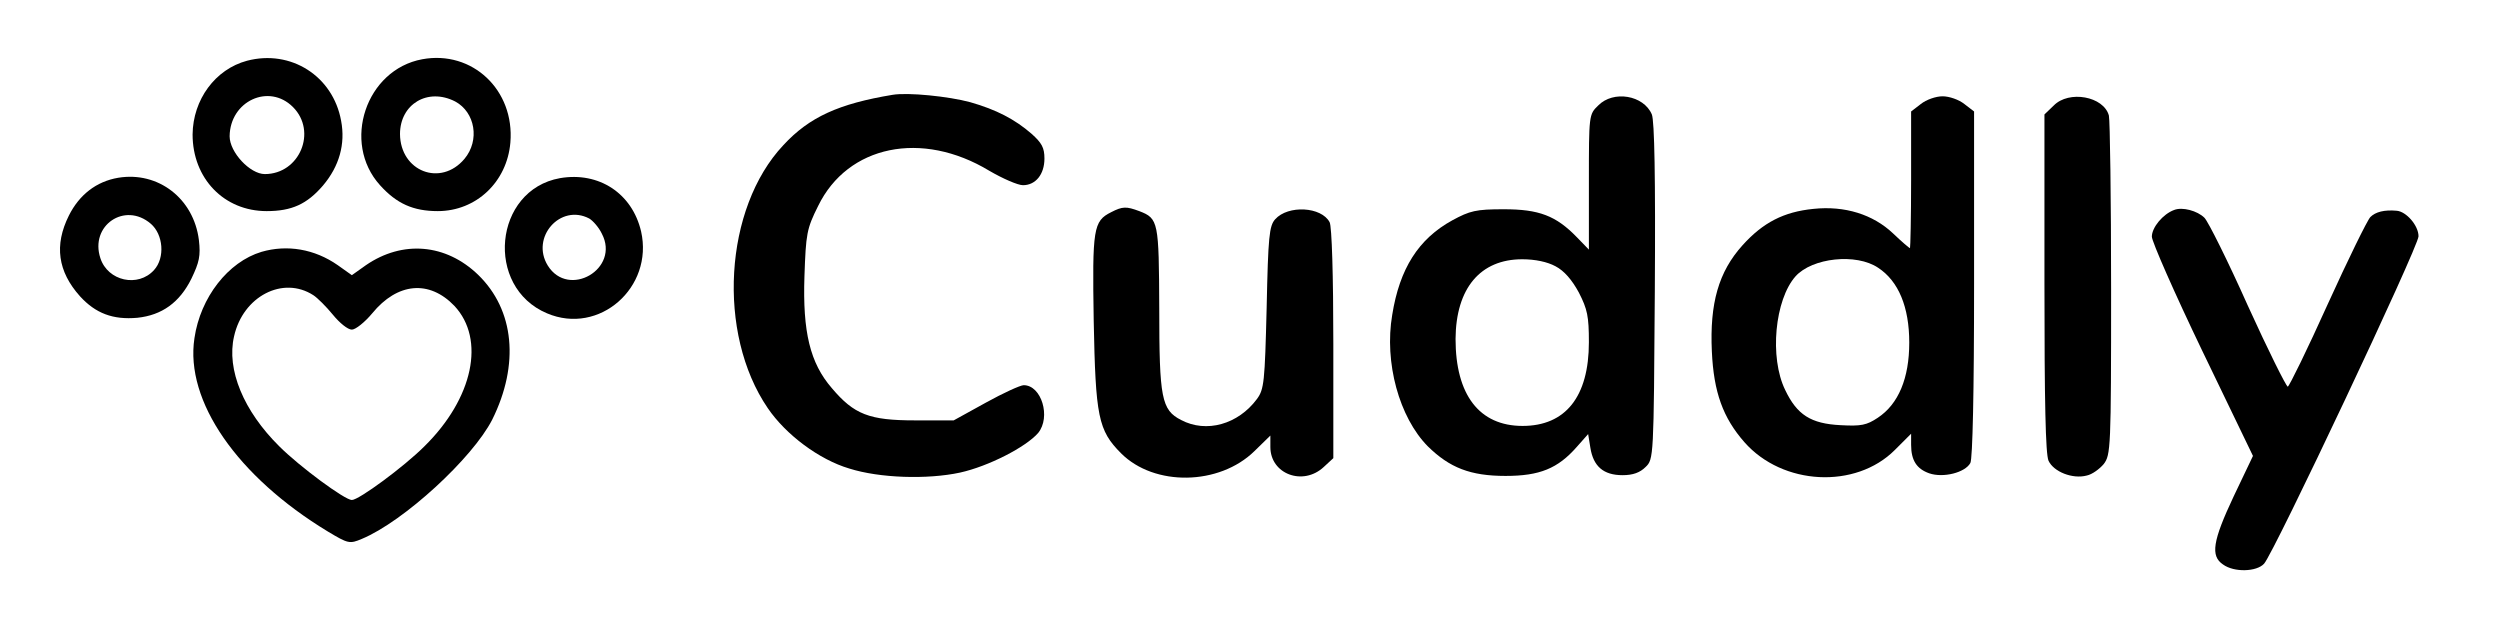 <?xml version="1.0" standalone="no"?>
<!DOCTYPE svg PUBLIC "-//W3C//DTD SVG 20010904//EN"
 "http://www.w3.org/TR/2001/REC-SVG-20010904/DTD/svg10.dtd">
<svg version="1.0" xmlns="http://www.w3.org/2000/svg"
 width="675pt" height="169pt" viewBox="0 0 675 169"
 preserveAspectRatio="xMidYMid meet">
<g transform="translate(0,169) scale(0.1,-0.1)"
fill="#000000" stroke="none">
<path d="M667 1526 c-86 -23 -146 -105 -147 -199 0 -119 85 -207 200 -207 68
0 109 19 152 69 44 52 61 112 49 175 -22 121 -136 193 -254 162z m124 -125
c66 -66 18 -181 -76 -181 -40 0 -95 59 -95 102 1 95 106 144 171 79z"/>
<path d="M1140 1530 c-152 -28 -218 -225 -114 -340 45 -50 90 -70 156 -70 104
0 187 79 196 185 12 142 -103 250 -238 225z m89 -114 c54 -29 67 -105 25 -155
-64 -76 -173 -34 -174 67 0 81 75 126 149 88z"/>
<path d="M2410 1434 c-145 -24 -225 -60 -295 -136 -160 -170 -180 -508 -42
-710 49 -72 139 -139 220 -163 82 -26 211 -30 299 -11 77 17 178 69 211 107
35 43 9 129 -39 129 -9 0 -55 -21 -102 -47 l-87 -48 -105 0 c-123 0 -164 16
-224 87 -59 68 -79 152 -74 302 4 115 6 128 37 190 80 164 280 205 462 95 36
-21 77 -39 91 -39 34 0 58 29 58 72 0 29 -7 42 -35 67 -45 39 -95 65 -165 85
-59 16 -169 27 -210 20z"/>
<path d="M4315 1405 c-25 -24 -25 -26 -25 -206 l0 -183 -32 33 c-57 59 -103
76 -198 76 -75 0 -91 -4 -139 -30 -91 -50 -142 -130 -162 -255 -22 -129 19
-277 96 -355 59 -58 115 -80 210 -80 92 0 141 20 192 78 l31 35 6 -37 c8 -50
35 -74 87 -74 28 0 47 7 62 22 22 21 22 25 25 473 2 312 -1 461 -8 479 -22 52
-104 66 -145 24z m-115 -434 c23 -12 44 -36 63 -71 23 -45 27 -64 27 -134 0
-147 -63 -226 -179 -226 -117 0 -181 84 -181 235 1 137 67 215 180 215 35 0
68 -7 90 -19z"/>
<path d="M5186 1409 l-26 -20 0 -185 c0 -101 -2 -184 -3 -184 -2 0 -23 18 -46
40 -54 51 -130 75 -215 66 -80 -8 -136 -37 -191 -98 -65 -72 -89 -157 -83
-287 5 -110 30 -179 88 -245 103 -117 300 -127 406 -21 l44 44 0 -30 c0 -42
15 -65 49 -77 38 -13 97 2 111 28 6 12 10 189 10 484 l0 465 -26 20 c-15 12
-41 21 -59 21 -18 0 -44 -9 -59 -21z m-115 -442 c55 -36 84 -106 84 -202 0
-96 -29 -166 -85 -203 -30 -20 -45 -23 -100 -20 -81 4 -118 28 -150 95 -43 88
-28 244 28 307 45 50 164 63 223 23z"/>
<path d="M5545 1405 l-25 -24 0 -455 c0 -321 3 -462 11 -480 14 -30 65 -50
103 -40 15 3 35 18 46 31 19 25 20 42 20 472 0 245 -3 456 -6 469 -14 52 -108
69 -149 27z"/>
<path d="M319 1210 c-59 -10 -105 -46 -133 -102 -40 -80 -30 -151 30 -218 42
-46 89 -64 155 -58 66 7 114 41 146 106 21 44 25 61 20 104 -14 112 -110 186
-218 168z m88 -124 c34 -29 39 -92 9 -125 -43 -48 -125 -30 -145 32 -29 88 66
153 136 93z"/>
<path d="M1512 1209 c-179 -32 -204 -294 -35 -365 141 -60 288 70 254 221 -24
103 -114 162 -219 144z m79 -109 c10 -6 26 -24 34 -41 50 -95 -90 -176 -146
-86 -47 76 34 168 112 127z"/>
<path d="M3000 1117 c-48 -24 -51 -44 -47 -292 5 -260 12 -297 74 -359 90 -90
265 -87 360 6 l43 42 0 -31 c0 -73 88 -106 144 -54 l26 24 0 309 c0 183 -4
317 -10 328 -22 42 -112 47 -147 8 -16 -18 -19 -46 -23 -238 -5 -202 -7 -221
-26 -247 -51 -69 -137 -93 -205 -57 -53 27 -59 59 -59 301 -1 235 -2 243 -54
263 -35 13 -45 13 -76 -3z"/>
<path d="M5870 1123 c-30 -11 -60 -47 -60 -72 0 -13 61 -152 136 -308 l137
-284 -52 -109 c-57 -121 -63 -161 -29 -184 30 -22 91 -20 111 2 27 30 417 856
417 884 0 29 -33 67 -59 69 -33 3 -57 -3 -71 -17 -8 -8 -60 -114 -115 -235
-55 -122 -104 -222 -108 -223 -4 0 -53 98 -108 219 -54 121 -107 227 -117 237
-19 19 -60 30 -82 21z"/>
<path d="M706 1010 c-90 -27 -165 -123 -181 -233 -26 -170 116 -374 360 -522
55 -33 59 -34 92 -20 113 47 299 218 352 322 74 149 60 296 -38 391 -87 84
-204 94 -303 26 l-38 -27 -38 27 c-63 44 -137 56 -206 36z m140 -117 c11 -7
35 -31 53 -53 18 -22 40 -40 51 -40 10 0 35 20 55 44 68 83 154 91 222 20 84
-90 51 -249 -81 -379 -55 -55 -177 -145 -196 -145 -19 0 -141 90 -196 145 -96
95 -143 207 -122 297 24 108 132 164 214 111z"/>
</g>
</svg>
